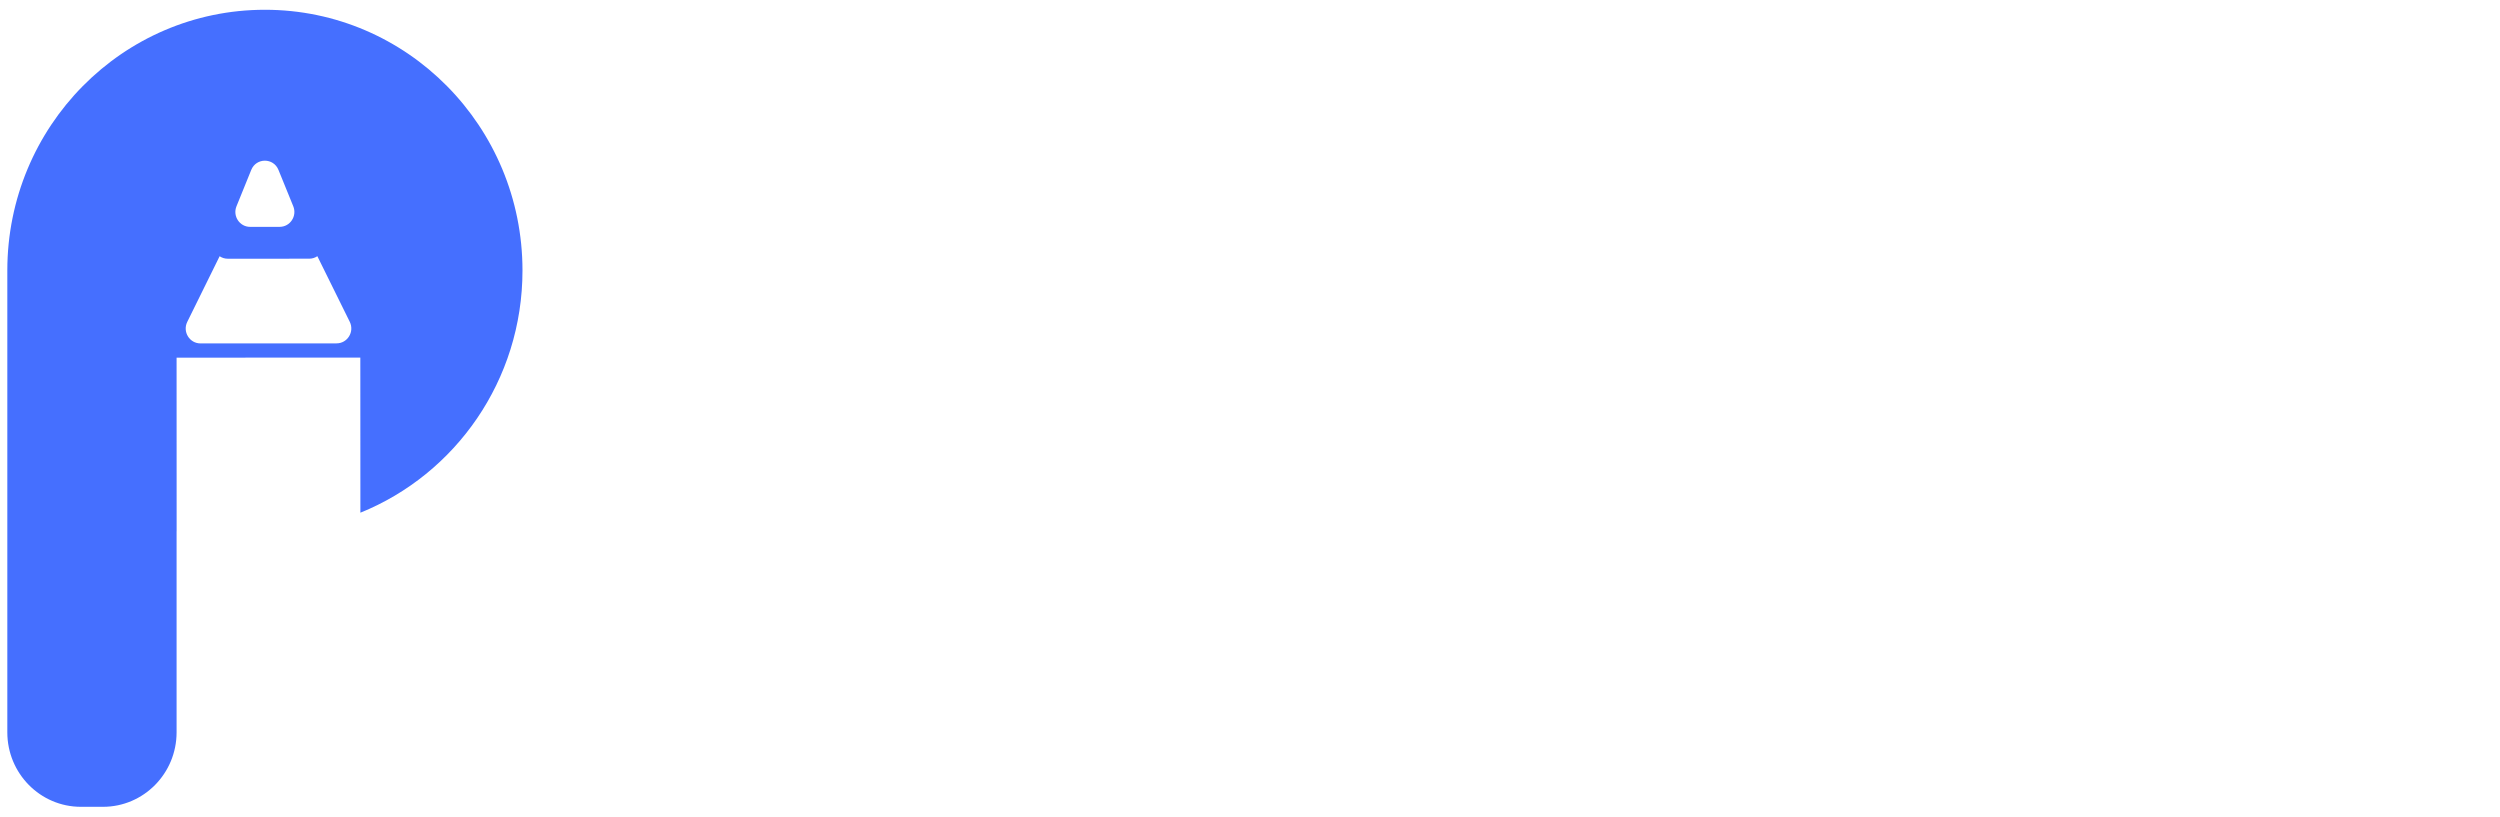 <svg width="153" height="50" viewBox="0 0 153 50" fill="none" xmlns="http://www.w3.org/2000/svg">
<path fill-rule="evenodd" clip-rule="evenodd" d="M10.807 44.818V32.509H10.81L10.807 21.889L22.052 21.884L22.056 31.377C27.869 29.027 31.976 23.276 31.976 16.553C31.976 7.741 24.918 0.598 16.212 0.598C7.505 0.598 0.448 7.741 0.448 16.553V31.142V32.509V44.818C0.448 47.336 2.464 49.377 4.952 49.377H6.303C8.79 49.377 10.807 47.336 10.807 44.818ZM19.422 15.679C19.281 15.775 19.11 15.832 18.921 15.832L13.942 15.834C13.754 15.834 13.582 15.777 13.441 15.682L11.461 19.698C11.162 20.304 11.598 21.017 12.268 21.017L20.599 21.014C21.269 21.013 21.704 20.3 21.405 19.694L19.422 15.679ZM15.376 10.399C15.682 9.646 16.736 9.645 17.042 10.398L17.948 12.624C18.192 13.224 17.756 13.883 17.115 13.883L15.306 13.884C14.665 13.884 14.229 13.226 14.473 12.625L15.376 10.399Z" fill="#456fff"/>
</svg>
